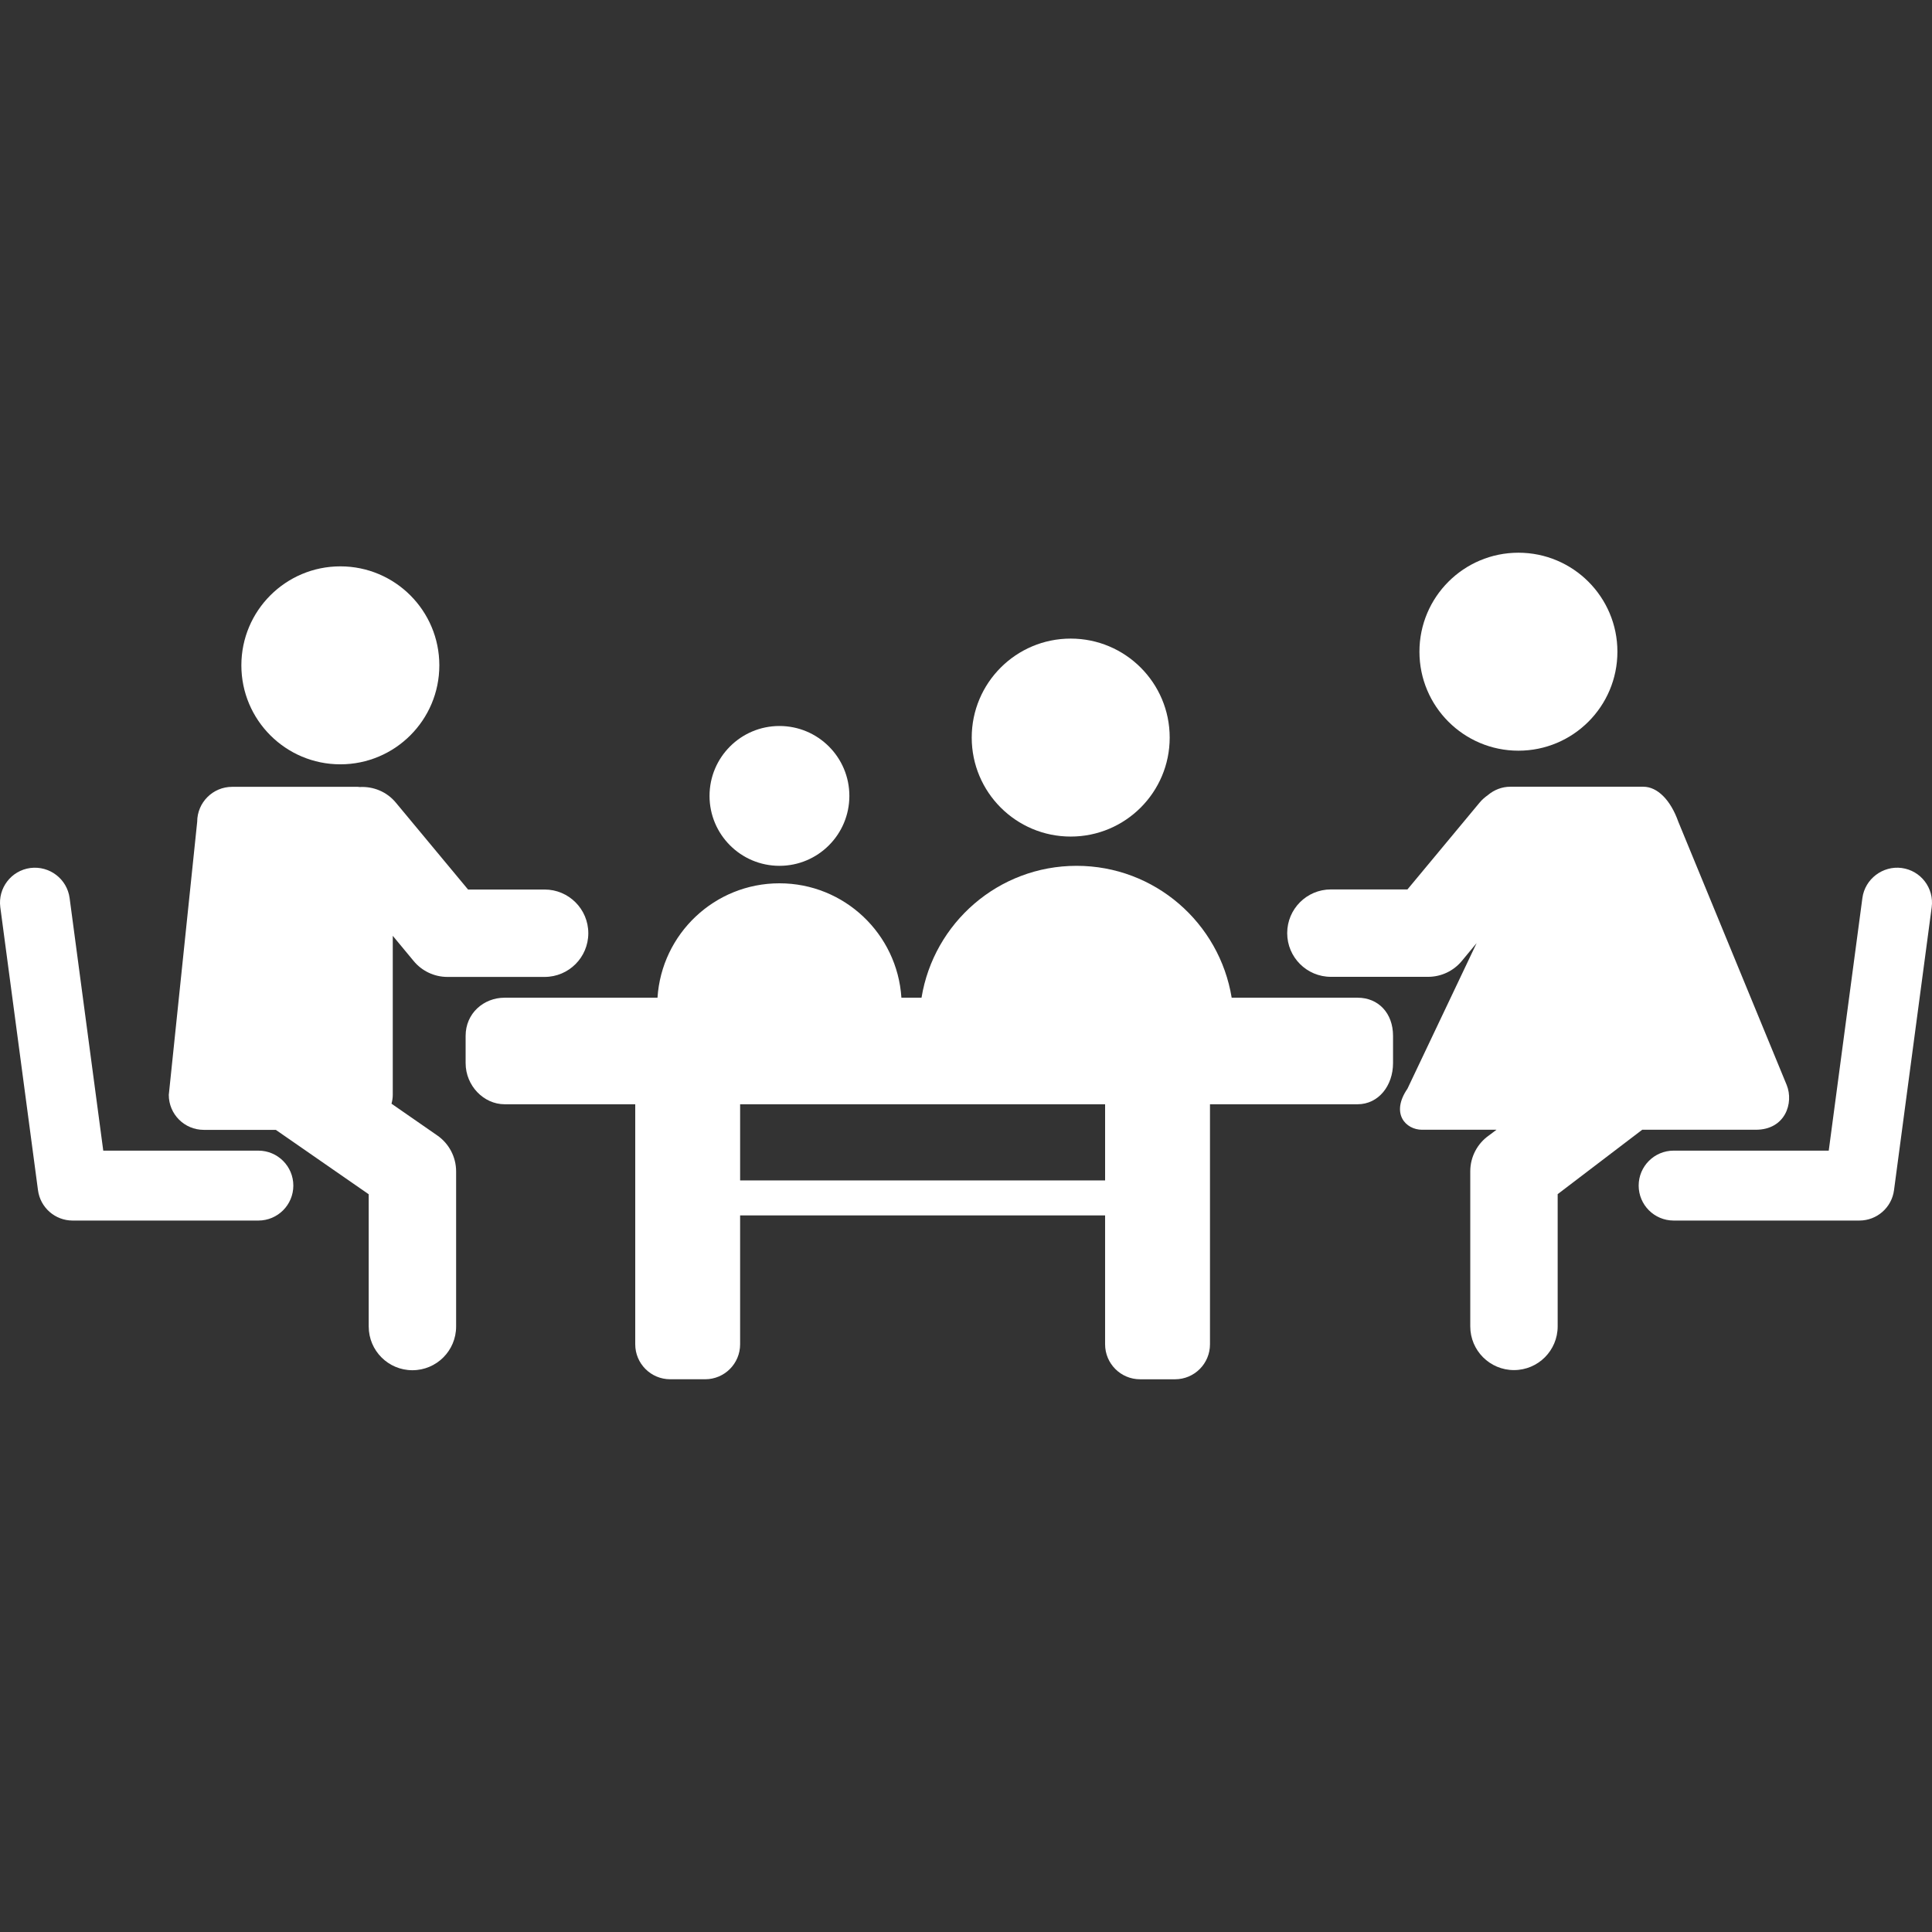 <?xml version="1.0" encoding="iso-8859-1"?>
<!-- Generator: Adobe Illustrator 16.0.0, SVG Export Plug-In . SVG Version: 6.00 Build 0)  -->
<!DOCTYPE svg PUBLIC "-//W3C//DTD SVG 1.1//EN" "http://www.w3.org/Graphics/SVG/1.1/DTD/svg11.dtd">
<svg xmlns="http://www.w3.org/2000/svg" xmlns:xlink="http://www.w3.org/1999/xlink" version="1.1" id="Capa_1" x="0px" y="0px" width="512px" height="512px" viewBox="0 0 528.473 528.473" style="enable-background:new 0 0 528.473 528.473;" xml:space="preserve">
<rect x="0" y="0" width="528.473" height="528.473" fill="#333333" stroke="none"/>
<g>
	<g>
		<circle cx="93.098" cy="181.994" r="27.076" fill="#FFFFFF"/>
		<circle cx="415.345" cy="178.265" r="27.076" fill="#FFFFFF"/>
		<path d="M311.85,377.284h9.562c5.283,0,9.562-4.284,9.562-9.562v-65.666h40.373c5.729,0,9.701-5.087,9.701-11.26v-7.454    c0-6.172-3.973-10.433-9.701-10.433h-34.439c-3.332-20.449-21.027-36.074-42.419-36.074s-39.087,15.625-42.419,36.074h-5.503    c-1.124-17.465-15.611-31.293-33.359-31.293s-32.235,13.828-33.359,31.293h-41.817c-5.728,0-10.667,4.261-10.667,10.433v7.454    c0,6.178,4.939,11.26,10.667,11.26h35.73v65.661c0,5.278,4.279,9.562,9.562,9.562h9.562c5.283,0,9.562-4.284,9.562-9.562v-35.262    h99.837v35.262C302.287,373,306.571,377.284,311.85,377.284z M202.45,322.897v-20.842h99.837v20.837H202.45V322.897z" fill="#FFFFFF"/>
		<path d="M80.237,324.303c0-5.278-4.284-9.562-9.562-9.562H28.245l-9.204-69.093c-0.698-5.236-5.513-8.884-10.739-8.219    c-5.24,0.698-8.912,5.503-8.219,10.739l10.308,77.399c0.631,4.753,4.681,8.3,9.477,8.3h50.801    C75.958,333.865,80.237,329.587,80.237,324.303z" fill="#FFFFFF"/>
		<path d="M457.803,333.865h50.801c4.795,0,8.85-3.547,9.477-8.3l10.308-77.399c0.698-5.235-2.979-10.045-8.219-10.739    c-5.13-0.674-10.04,2.974-10.738,8.219l-9.204,69.093h-42.429c-5.278,0-9.562,4.284-9.562,9.562    C448.235,329.582,452.52,333.865,457.803,333.865z" fill="#FFFFFF"/>
		<path d="M100.858,362.854c0,6.603,5.35,11.953,11.953,11.953c6.603,0,11.953-5.351,11.953-11.953v-42.434    c0-3.916-1.922-7.593-5.14-9.825l-12.532-8.692c0.201-0.774,0.344-1.568,0.344-2.405v-43.519l5.699,6.875    c2.271,2.764,5.661,4.37,9.242,4.37h26.593c6.603,0,11.953-5.35,11.953-11.953s-5.35-11.953-11.953-11.953H128.03l-19.708-23.715    c-2.515-3.07-6.24-4.528-9.921-4.322c-0.177-0.01-0.349-0.053-0.53-0.053H63.502c-5.279,0-9.562,4.279-9.562,9.562l-7.77,74.707    c0,5.278,4.284,9.562,9.562,9.562h19.718l25.403,17.614v36.18H100.858z" fill="#FFFFFF"/>
		<path d="M402.173,320.383v42.434c0,6.603,5.35,11.953,11.953,11.953c6.603,0,11.953-5.351,11.953-11.953v-36.175l23.127-17.614    h31.063c8.085,0,10.447-7.335,8.453-12.25l-29.648-72.015c-2.09-5.919-5.704-9.562-9.562-9.562h-36.381    c-2.338,0-4.451,0.87-6.115,2.267c-0.836,0.598-1.635,1.271-2.318,2.108l-19.709,23.715h-20.941    c-6.603,0-11.953,5.35-11.953,11.953s5.351,11.954,11.953,11.954h26.594c3.581,0,6.971-1.606,9.242-4.371l4.025-4.857    l-18.915,39.823c-4.666,6.794-0.482,11.236,3.997,11.236h20.354l-2.032,1.529C404.1,312.79,402.173,316.467,402.173,320.383z" fill="#FFFFFF"/>
		<circle cx="213.208" cy="217.71" r="19.125" fill="#FFFFFF"/>
		<circle cx="292.878" cy="201.755" r="27.076" fill="#FFFFFF"/>
	</g>
</g>
<g>
</g>
<g>
</g>
<g>
</g>
<g>
</g>
<g>
</g>
<g>
</g>
<g>
</g>
<g>
</g>
<g>
</g>
<g>
</g>
<g>
</g>
<g>
</g>
<g>
</g>
<g>
</g>
<g>
</g>
</svg>
